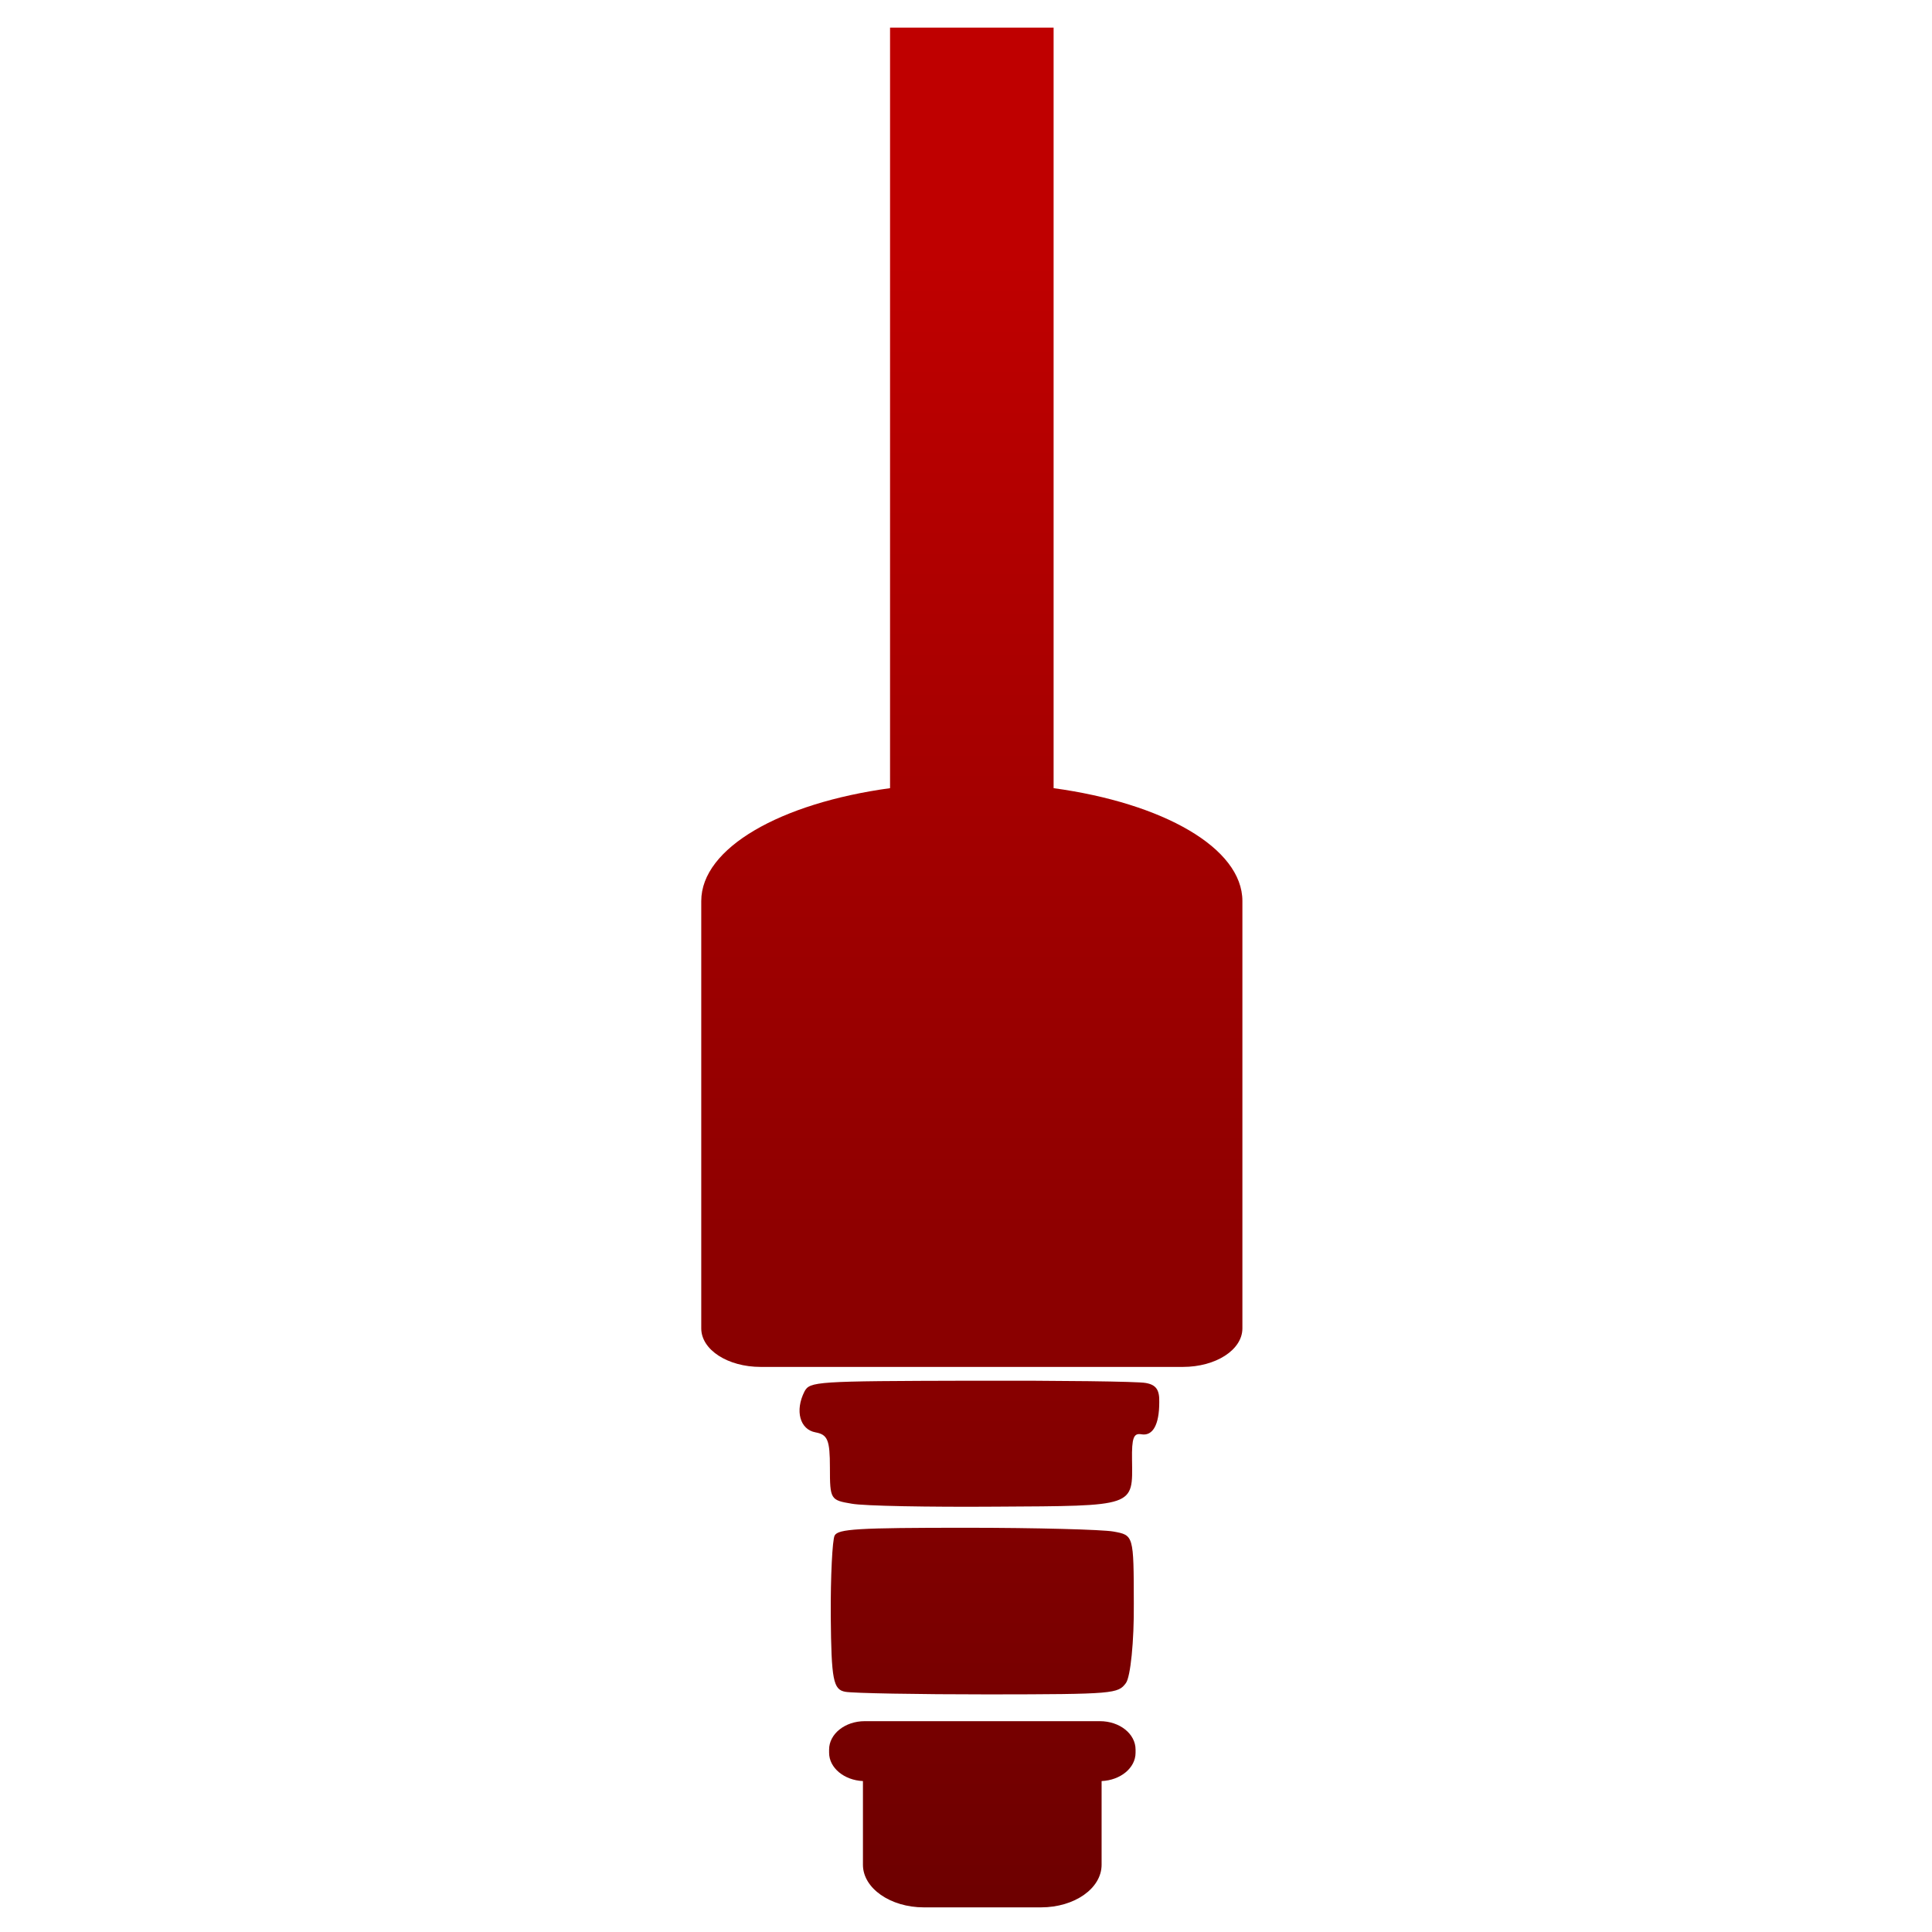 <svg xmlns="http://www.w3.org/2000/svg" xmlns:xlink="http://www.w3.org/1999/xlink" width="64" height="64" viewBox="0 0 64 64" version="1.1"><defs><linearGradient id="linear0" gradientUnits="userSpaceOnUse" x1="0" y1="0" x2="0" y2="1" gradientTransform="matrix(83.454,0,0,54.843,-9.618,8.344)"><stop offset="0" style="stop-color:#bf0000;stop-opacity:1;"/><stop offset="1" style="stop-color:#6e0000;stop-opacity:1;"/></linearGradient></defs><g id="surface1"><path style=" stroke:none;fill-rule:evenodd;fill:url(#linear0);" d="M 29.484 0.914 L 29.484 26.109 C 25.852 26.605 23.23 28.09 23.23 29.848 L 23.23 44.004 C 23.23 44.715 24.109 45.281 25.199 45.281 L 39.184 45.281 C 40.277 45.281 41.156 44.715 41.156 44.004 L 41.156 29.848 C 41.156 28.09 38.531 26.605 34.902 26.109 L 34.902 0.914 L 29.484 0.914 M 32.16 45.738 C 26.996 45.75 26.828 45.762 26.648 46.098 C 26.328 46.73 26.496 47.355 27.016 47.449 C 27.418 47.523 27.492 47.707 27.492 48.613 C 27.492 49.672 27.512 49.695 28.215 49.812 C 28.609 49.887 30.766 49.926 32.988 49.91 C 37.633 49.883 37.52 49.926 37.5 48.359 C 37.488 47.629 37.555 47.469 37.805 47.512 C 38.188 47.582 38.402 47.195 38.402 46.453 C 38.414 46.039 38.297 45.871 37.949 45.812 C 37.691 45.762 35.09 45.73 32.16 45.738 M 32 50.609 C 28.406 50.609 27.766 50.648 27.648 50.867 C 27.574 51.012 27.512 52.211 27.52 53.543 C 27.539 55.652 27.602 55.973 28.004 56.043 C 28.254 56.09 30.391 56.129 32.742 56.129 C 36.918 56.125 37.035 56.105 37.297 55.754 C 37.449 55.551 37.57 54.371 37.559 53.121 C 37.555 50.855 37.555 50.855 36.883 50.734 C 36.516 50.668 34.316 50.609 32 50.609 M 28.645 57.016 C 27.992 57.016 27.465 57.438 27.465 57.957 L 27.465 58.062 C 27.465 58.566 27.969 58.973 28.586 59 L 28.586 61.773 C 28.586 62.551 29.496 63.184 30.602 63.184 L 34.484 63.184 C 35.602 63.184 36.492 62.551 36.492 61.773 L 36.492 59 C 37.117 58.973 37.617 58.566 37.617 58.062 L 37.617 57.957 C 37.617 57.438 37.094 57.016 36.434 57.016 Z M 28.645 57.016 "/></g></svg>
